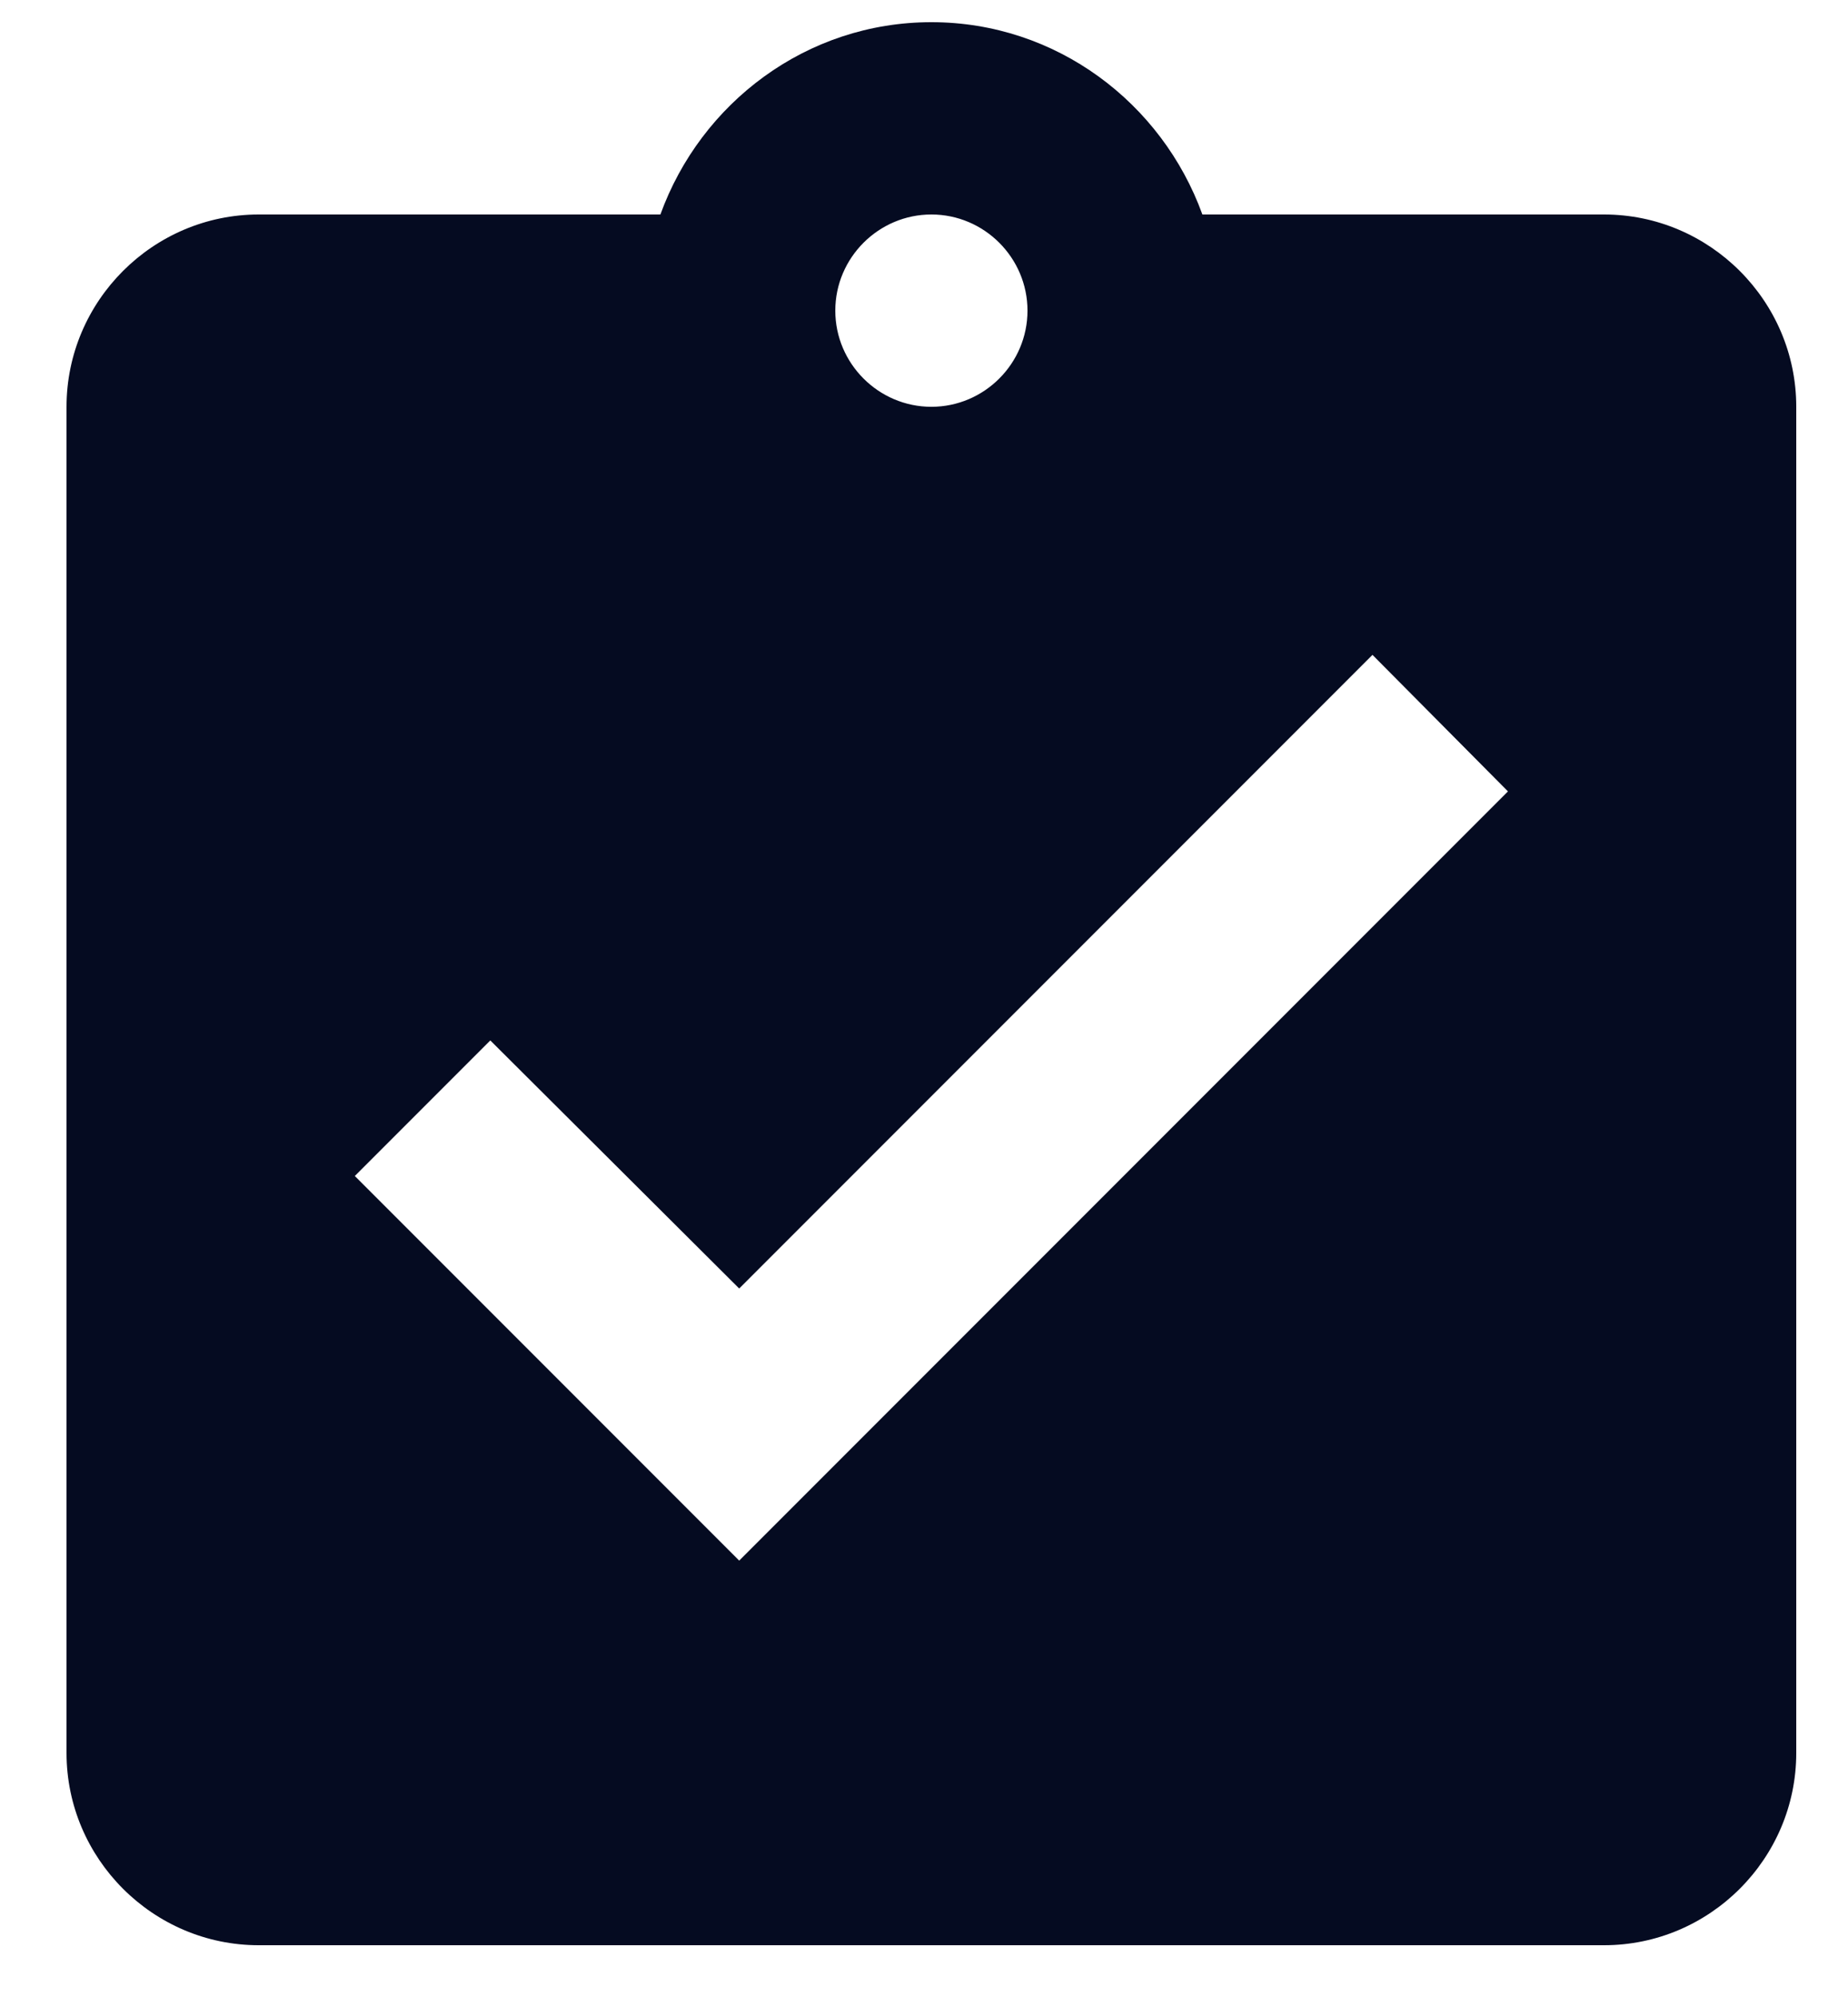<?xml version="1.0" encoding="UTF-8"?>
<svg width="25px" height="27px" viewBox="0 0 25 27" version="1.1" xmlns="http://www.w3.org/2000/svg" xmlns:xlink="http://www.w3.org/1999/xlink">
    <!-- Generator: Sketch 59.1 (86144) - https://sketch.com -->
    <title>ic/assignment_turned_in</title>
    <desc>Created with Sketch.</desc>
    <defs>
        <path d="M21.7,2.9 L16.266,2.9 C15.72,1.392 14.29,0.3 12.6,0.3 C10.91,0.3 9.48,1.392 8.934,2.9 L3.5,2.9 C2.07,2.9 0.9,4.07 0.9,5.5 L0.9,23.7 C0.9,25.13 2.07,26.3 3.5,26.3 L21.7,26.3 C23.13,26.3 24.3,25.13 24.3,23.7 L24.3,5.5 C24.3,4.07 23.13,2.9 21.7,2.9 Z M12.6,2.9 C13.315,2.9 13.9,3.485 13.9,4.2 C13.9,4.915 13.315,5.5 12.6,5.5 C11.885,5.5 11.3,4.915 11.3,4.2 C11.3,3.485 11.885,2.9 12.6,2.9 Z M10,21.1 L4.8,15.9 L6.633,14.067 L10,17.421 L18.567,8.854 L20.4,10.7 L10,21.1 Z" id="path-1"></path>
    </defs>
    <g id="Page-1" stroke="none" stroke-width="1" fill="none" fill-rule="evenodd">
        <g id="Desktop-HD-Copy-2" transform="translate(-37, -447)">
            <g id="ic/assignment_turned_in" transform="translate(37, 447)">
                <g>
                    <mask id="mask-2" fill="white">
                        <use xlink:href="#path-1"></use>
                    </mask>
                    <use id="Shape" fill="#050B21" fill-rule="nonzero" xlink:href="#path-1"></use>
                </g>
            </g>
        </g>
    </g>
</svg>